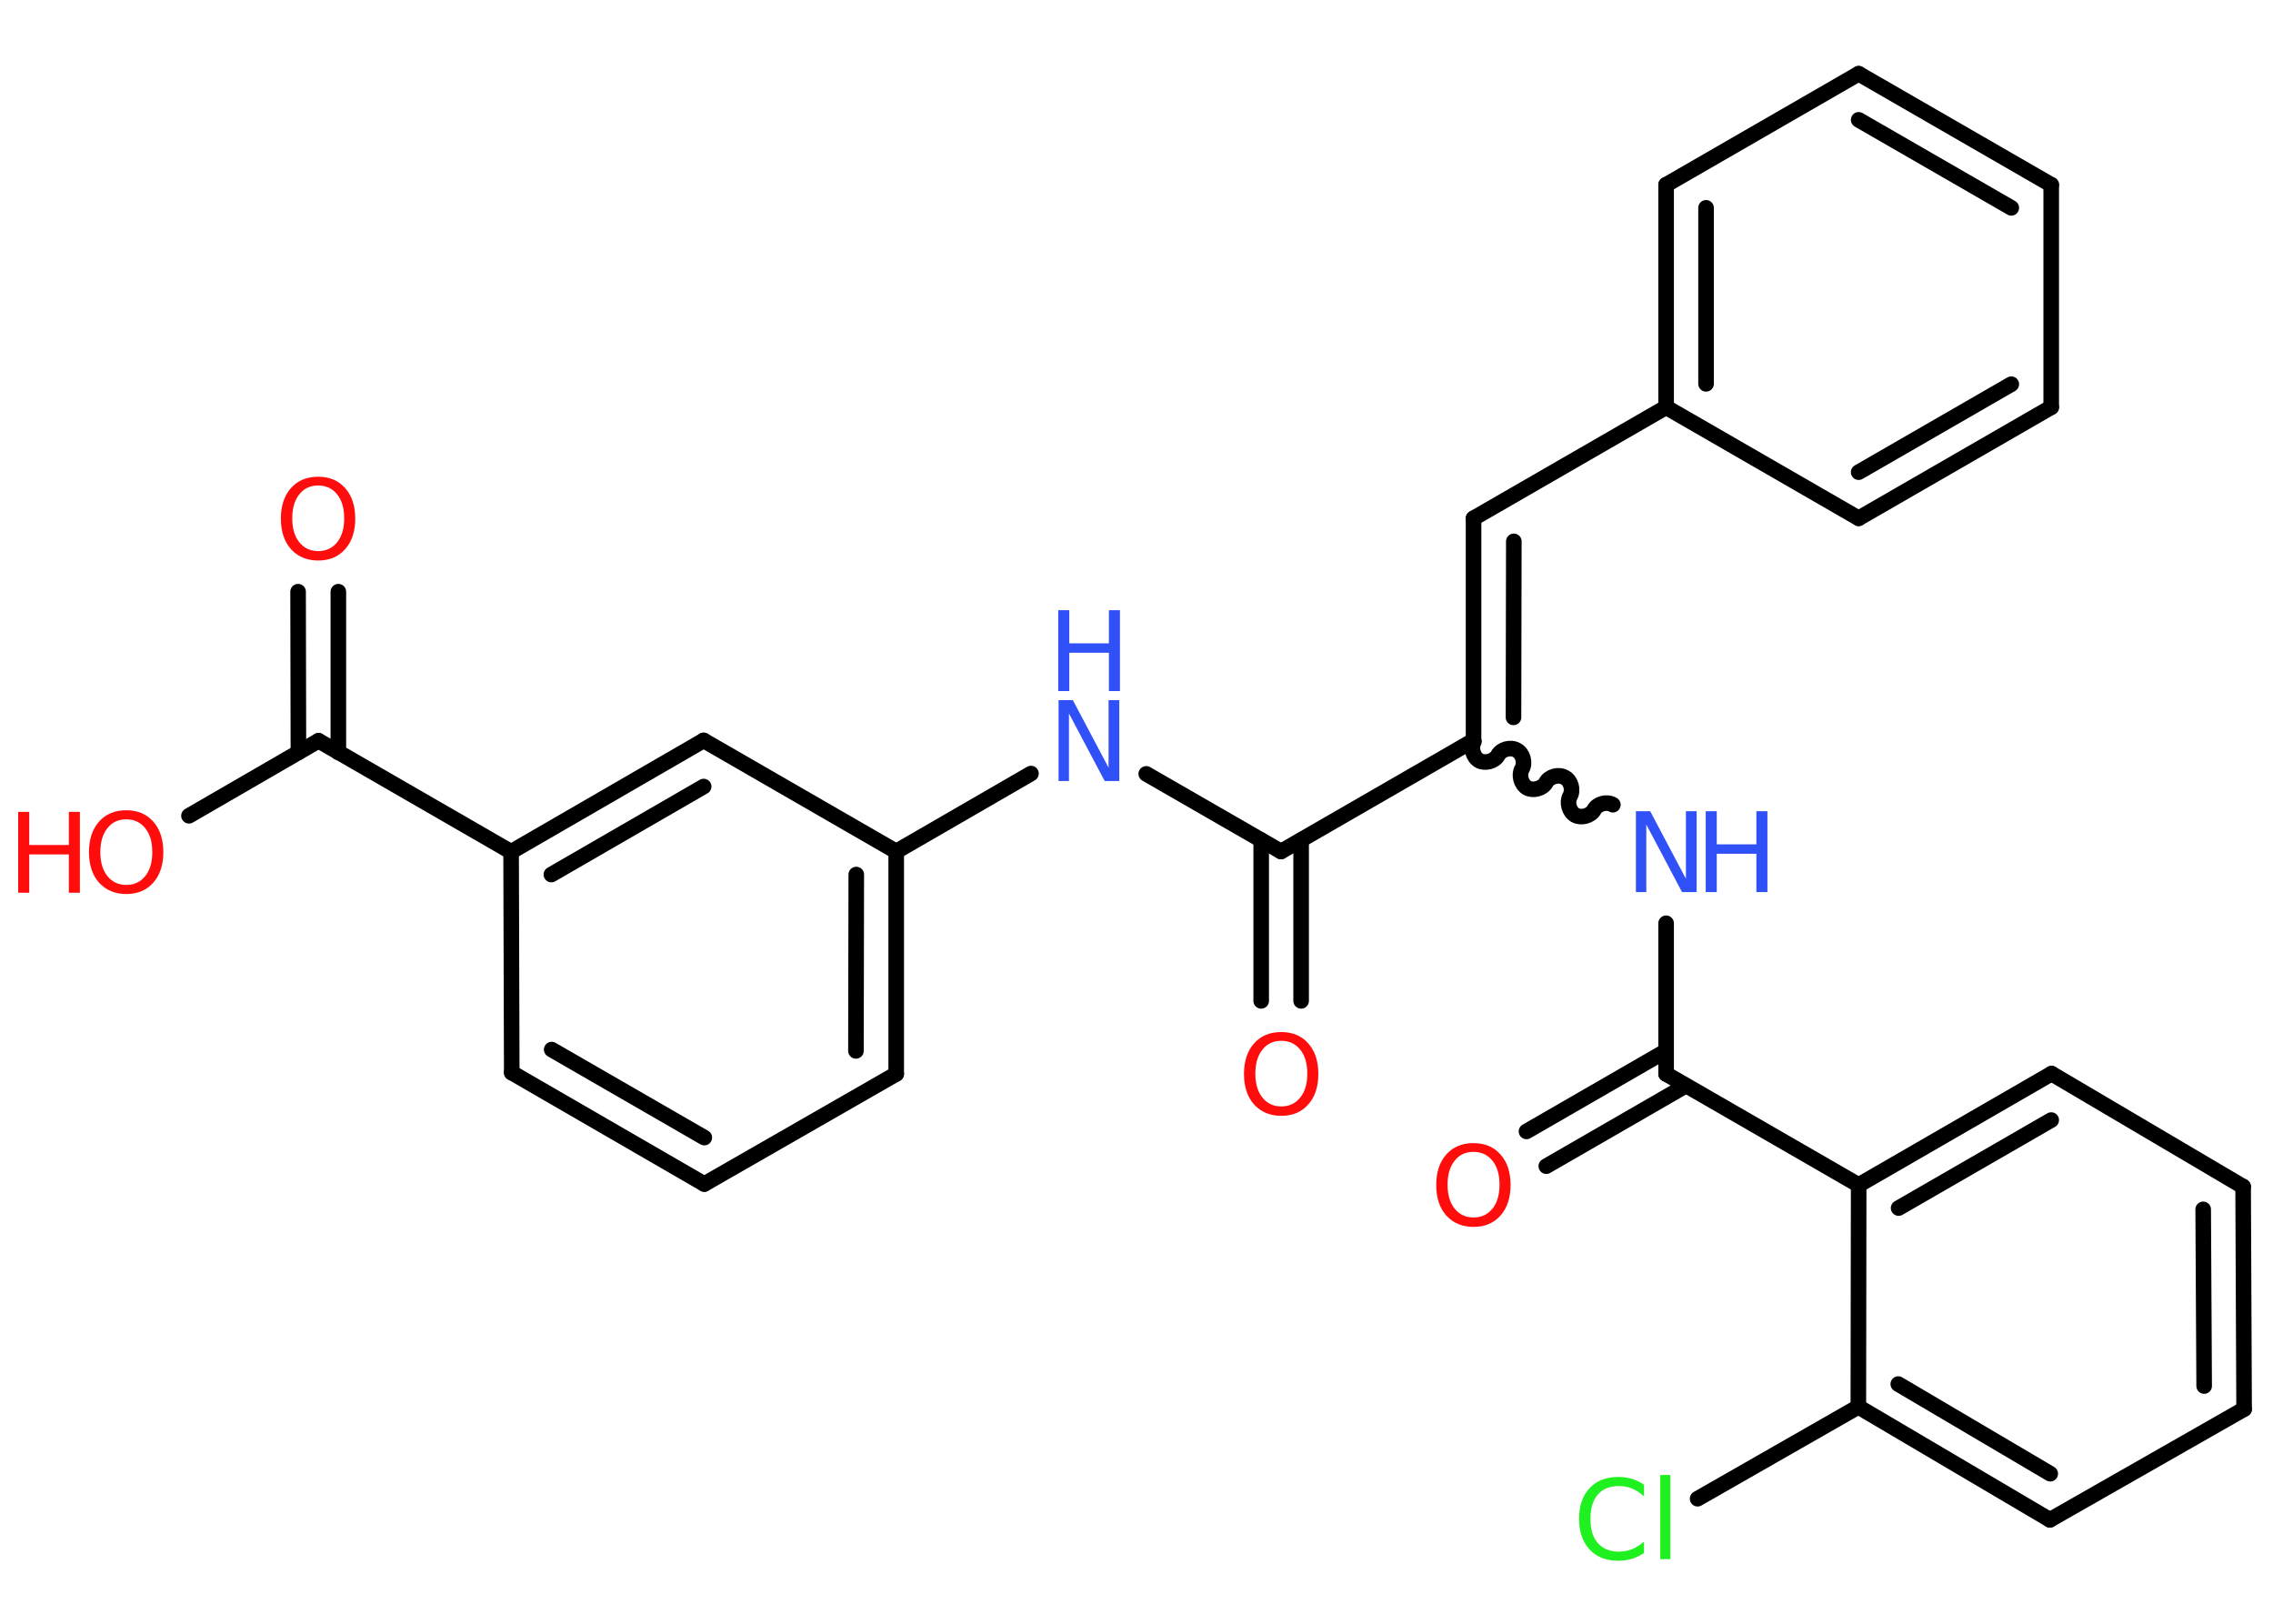 <?xml version='1.0' encoding='UTF-8'?>
<!DOCTYPE svg PUBLIC "-//W3C//DTD SVG 1.1//EN" "http://www.w3.org/Graphics/SVG/1.1/DTD/svg11.dtd">
<svg version='1.2' xmlns='http://www.w3.org/2000/svg' xmlns:xlink='http://www.w3.org/1999/xlink' width='70.0mm' height='50.0mm' viewBox='0 0 70.0 50.0'>
  <desc>Generated by the Chemistry Development Kit (http://github.com/cdk)</desc>
  <g stroke-linecap='round' stroke-linejoin='round' stroke='#000000' stroke-width='.48' fill='#FF0D0D'>
    <rect x='.0' y='.0' width='70.0' height='50.0' fill='#FFFFFF' stroke='none'/>
    <g id='mol1' class='mol'>
      <g id='mol1bnd1' class='bond'>
        <line x1='38.84' y1='30.82' x2='38.84' y2='25.87'/>
        <line x1='40.07' y1='30.82' x2='40.07' y2='25.87'/>
      </g>
      <line id='mol1bnd2' class='bond' x1='39.45' y1='26.22' x2='35.3' y2='23.83'/>
      <line id='mol1bnd3' class='bond' x1='31.75' y1='23.82' x2='27.6' y2='26.22'/>
      <g id='mol1bnd4' class='bond'>
        <line x1='27.6' y1='33.07' x2='27.6' y2='26.22'/>
        <line x1='26.36' y1='32.36' x2='26.37' y2='26.93'/>
      </g>
      <line id='mol1bnd5' class='bond' x1='27.6' y1='33.07' x2='21.69' y2='36.46'/>
      <g id='mol1bnd6' class='bond'>
        <line x1='15.76' y1='33.03' x2='21.69' y2='36.46'/>
        <line x1='16.99' y1='32.32' x2='21.69' y2='35.03'/>
      </g>
      <line id='mol1bnd7' class='bond' x1='15.76' y1='33.03' x2='15.74' y2='26.23'/>
      <line id='mol1bnd8' class='bond' x1='15.74' y1='26.23' x2='9.81' y2='22.81'/>
      <g id='mol1bnd9' class='bond'>
        <line x1='9.19' y1='23.17' x2='9.18' y2='18.22'/>
        <line x1='10.42' y1='23.17' x2='10.42' y2='18.22'/>
      </g>
      <line id='mol1bnd10' class='bond' x1='9.81' y1='22.81' x2='5.82' y2='25.12'/>
      <g id='mol1bnd11' class='bond'>
        <line x1='21.67' y1='22.8' x2='15.74' y2='26.23'/>
        <line x1='21.67' y1='24.22' x2='16.98' y2='26.93'/>
      </g>
      <line id='mol1bnd12' class='bond' x1='27.6' y1='26.22' x2='21.67' y2='22.8'/>
      <line id='mol1bnd13' class='bond' x1='39.45' y1='26.22' x2='45.38' y2='22.8'/>
      <g id='mol1bnd14' class='bond'>
        <line x1='45.38' y1='15.96' x2='45.38' y2='22.8'/>
        <line x1='46.62' y1='16.67' x2='46.61' y2='22.09'/>
      </g>
      <line id='mol1bnd15' class='bond' x1='45.38' y1='15.96' x2='51.31' y2='12.54'/>
      <g id='mol1bnd16' class='bond'>
        <line x1='51.31' y1='5.69' x2='51.31' y2='12.54'/>
        <line x1='52.54' y1='6.4' x2='52.54' y2='11.82'/>
      </g>
      <line id='mol1bnd17' class='bond' x1='51.31' y1='5.69' x2='57.24' y2='2.27'/>
      <g id='mol1bnd18' class='bond'>
        <line x1='63.17' y1='5.69' x2='57.24' y2='2.27'/>
        <line x1='61.94' y1='6.4' x2='57.24' y2='3.69'/>
      </g>
      <line id='mol1bnd19' class='bond' x1='63.17' y1='5.69' x2='63.17' y2='12.54'/>
      <g id='mol1bnd20' class='bond'>
        <line x1='57.24' y1='15.96' x2='63.17' y2='12.54'/>
        <line x1='57.24' y1='14.54' x2='61.94' y2='11.83'/>
      </g>
      <line id='mol1bnd21' class='bond' x1='51.31' y1='12.54' x2='57.24' y2='15.96'/>
      <path id='mol1bnd22' class='bond' d='M49.67 24.78c-.19 -.11 -.48 -.03 -.58 .16c-.11 .19 -.4 .26 -.58 .16c-.19 -.11 -.26 -.4 -.16 -.58c.11 -.19 .03 -.48 -.16 -.58c-.19 -.11 -.48 -.03 -.58 .16c-.11 .19 -.4 .26 -.58 .16c-.19 -.11 -.26 -.4 -.16 -.58c.11 -.19 .03 -.48 -.16 -.58c-.19 -.11 -.48 -.03 -.58 .16c-.11 .19 -.4 .26 -.58 .16c-.19 -.11 -.26 -.4 -.16 -.58' fill='none' stroke='#000000' stroke-width='.48'/>
      <line id='mol1bnd23' class='bond' x1='51.31' y1='28.43' x2='51.31' y2='33.07'/>
      <g id='mol1bnd24' class='bond'>
        <line x1='51.92' y1='33.43' x2='47.62' y2='35.91'/>
        <line x1='51.31' y1='32.36' x2='47.01' y2='34.84'/>
      </g>
      <line id='mol1bnd25' class='bond' x1='51.31' y1='33.07' x2='57.24' y2='36.49'/>
      <g id='mol1bnd26' class='bond'>
        <line x1='63.18' y1='33.06' x2='57.24' y2='36.49'/>
        <line x1='63.17' y1='34.49' x2='58.47' y2='37.2'/>
      </g>
      <line id='mol1bnd27' class='bond' x1='63.18' y1='33.06' x2='69.08' y2='36.54'/>
      <g id='mol1bnd28' class='bond'>
        <line x1='69.11' y1='43.39' x2='69.08' y2='36.54'/>
        <line x1='67.88' y1='42.68' x2='67.85' y2='37.24'/>
      </g>
      <line id='mol1bnd29' class='bond' x1='69.11' y1='43.39' x2='63.13' y2='46.8'/>
      <g id='mol1bnd30' class='bond'>
        <line x1='57.23' y1='43.32' x2='63.13' y2='46.8'/>
        <line x1='58.46' y1='42.62' x2='63.14' y2='45.38'/>
      </g>
      <line id='mol1bnd31' class='bond' x1='57.24' y1='36.49' x2='57.23' y2='43.32'/>
      <line id='mol1bnd32' class='bond' x1='57.23' y1='43.32' x2='52.28' y2='46.15'/>
      <path id='mol1atm1' class='atom' d='M39.46 32.05q-.37 .0 -.58 .27q-.22 .27 -.22 .74q.0 .47 .22 .74q.22 .27 .58 .27q.36 .0 .58 -.27q.22 -.27 .22 -.74q.0 -.47 -.22 -.74q-.22 -.27 -.58 -.27zM39.46 31.78q.52 .0 .83 .35q.31 .35 .31 .94q.0 .59 -.31 .94q-.31 .35 -.83 .35q-.52 .0 -.84 -.35q-.31 -.35 -.31 -.94q.0 -.59 .31 -.94q.31 -.35 .84 -.35z' stroke='none'/>
      <g id='mol1atm3' class='atom'>
        <path d='M32.59 21.56h.45l1.1 2.08v-2.08h.33v2.49h-.45l-1.1 -2.08v2.08h-.32v-2.49z' stroke='none' fill='#3050F8'/>
        <path d='M32.59 18.79h.34v1.02h1.22v-1.02h.34v2.49h-.34v-1.18h-1.22v1.18h-.34v-2.49z' stroke='none' fill='#3050F8'/>
      </g>
      <path id='mol1atm10' class='atom' d='M9.8 14.95q-.37 .0 -.58 .27q-.22 .27 -.22 .74q.0 .47 .22 .74q.22 .27 .58 .27q.36 .0 .58 -.27q.22 -.27 .22 -.74q.0 -.47 -.22 -.74q-.22 -.27 -.58 -.27zM9.8 14.68q.52 .0 .83 .35q.31 .35 .31 .94q.0 .59 -.31 .94q-.31 .35 -.83 .35q-.52 .0 -.84 -.35q-.31 -.35 -.31 -.94q.0 -.59 .31 -.94q.31 -.35 .84 -.35z' stroke='none'/>
      <g id='mol1atm11' class='atom'>
        <path d='M3.89 25.23q-.37 .0 -.58 .27q-.22 .27 -.22 .74q.0 .47 .22 .74q.22 .27 .58 .27q.36 .0 .58 -.27q.22 -.27 .22 -.74q.0 -.47 -.22 -.74q-.22 -.27 -.58 -.27zM3.89 24.95q.52 .0 .83 .35q.31 .35 .31 .94q.0 .59 -.31 .94q-.31 .35 -.83 .35q-.52 .0 -.84 -.35q-.31 -.35 -.31 -.94q.0 -.59 .31 -.94q.31 -.35 .84 -.35z' stroke='none'/>
        <path d='M.56 25.0h.34v1.02h1.22v-1.02h.34v2.49h-.34v-1.18h-1.22v1.18h-.34v-2.49z' stroke='none'/>
      </g>
      <g id='mol1atm21' class='atom'>
        <path d='M50.37 24.98h.45l1.1 2.08v-2.08h.33v2.49h-.45l-1.1 -2.08v2.08h-.32v-2.49z' stroke='none' fill='#3050F8'/>
        <path d='M52.53 24.98h.34v1.02h1.22v-1.02h.34v2.49h-.34v-1.18h-1.22v1.18h-.34v-2.49z' stroke='none' fill='#3050F8'/>
      </g>
      <path id='mol1atm23' class='atom' d='M45.38 35.47q-.37 .0 -.58 .27q-.22 .27 -.22 .74q.0 .47 .22 .74q.22 .27 .58 .27q.36 .0 .58 -.27q.22 -.27 .22 -.74q.0 -.47 -.22 -.74q-.22 -.27 -.58 -.27zM45.38 35.2q.52 .0 .83 .35q.31 .35 .31 .94q.0 .59 -.31 .94q-.31 .35 -.83 .35q-.52 .0 -.84 -.35q-.31 -.35 -.31 -.94q.0 -.59 .31 -.94q.31 -.35 .84 -.35z' stroke='none'/>
      <path id='mol1atm30' class='atom' d='M50.63 45.72v.36q-.17 -.16 -.36 -.24q-.19 -.08 -.41 -.08q-.43 .0 -.65 .26q-.23 .26 -.23 .75q.0 .49 .23 .75q.23 .26 .65 .26q.22 .0 .41 -.08q.19 -.08 .36 -.23v.35q-.18 .12 -.37 .18q-.2 .06 -.42 .06q-.57 .0 -.89 -.35q-.32 -.35 -.32 -.94q.0 -.6 .32 -.94q.32 -.35 .89 -.35q.22 .0 .42 .06q.2 .06 .37 .18zM51.13 45.42h.31v2.59h-.31v-2.59z' stroke='none' fill='#1FF01F'/>
    </g>
  </g>
</svg>
